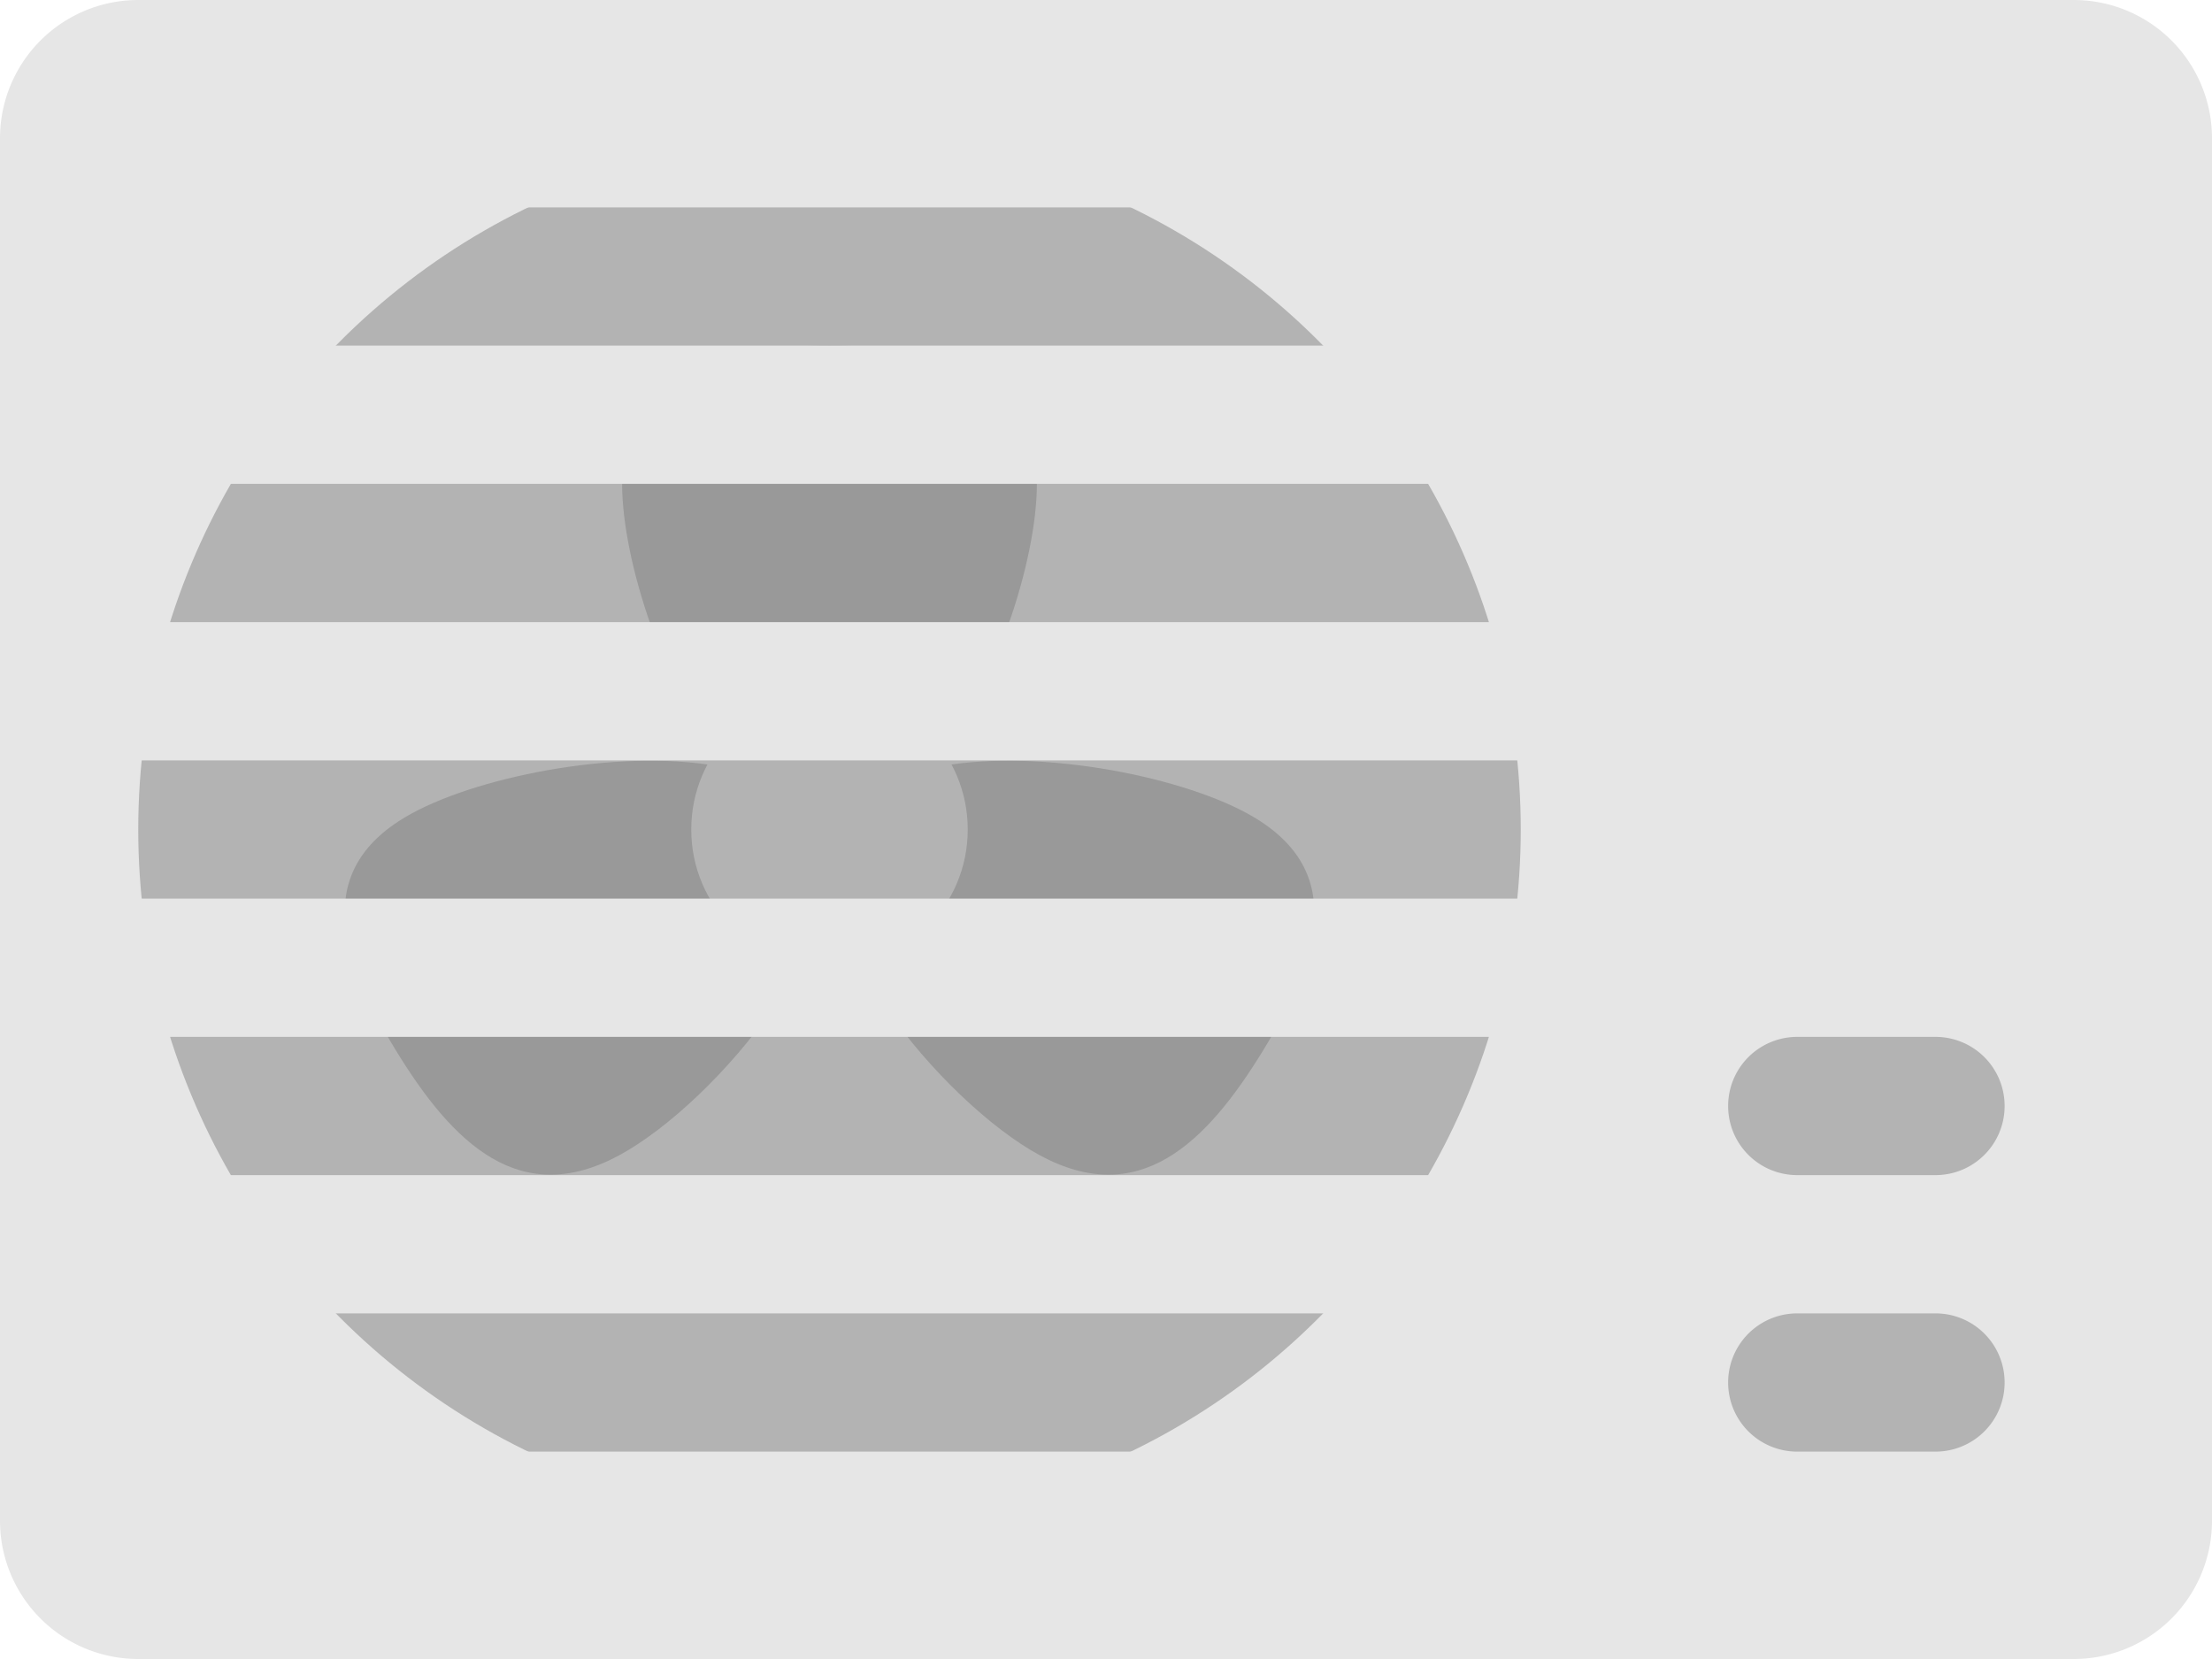 <svg xmlns="http://www.w3.org/2000/svg" width="64" height="48"><path d="M60 0H4a4 4 0 00-4 4v40a4 4 0 004 4h56a4 4 0 004-4V4a4 4 0 00-4-4z" fill="#e6e6e6"/><path d="M56 38h-4a2 2 0 000 4h4a2 2 0 000-4zm-4-4h4a2 2 0 000-4h-4a2 2 0 000 4z" fill-rule="evenodd" clip-rule="evenodd" fill="#b3b3b3"/><circle cx="24" cy="24" r="20" fill="#b3b3b3"/><path d="M36.089 23.536c-2.052-1.121-6.266-1.927-9.128-1.317C28.774 20.002 30 16.236 30 14c0-3.314-2.687-4-6-4s-6 .686-6 4c0 2.236 1.226 6.002 3.04 8.219-2.863-.609-7.077.196-9.128 1.317-2.883 1.574-2.131 4.112-.467 6.84s3.61 4.612 6.493 3.038c2.801-1.531 7.082-6.656 5.795-9.447.089.01.177.033.267.033s.178-.023.268-.033c-1.288 2.791 2.994 7.916 5.795 9.447 2.883 1.574 4.828-.311 6.493-3.038 1.664-2.728 2.416-5.266-.467-6.84z" fill-rule="evenodd" clip-rule="evenodd" fill="#999"/><circle cx="24" cy="24" r="4" fill="#b3b3b3"/><path d="M44 10H4a2 2 0 000 4h40a2 2 0 000-4zm0 8H4a2 2 0 000 4h40a2 2 0 000-4zm0 8H4a2 2 0 000 4h40a2 2 0 000-4zm0 8H4a2 2 0 000 4h40a2 2 0 000-4zM4 6h40a2 2 0 000-4H4a2 2 0 000 4zm40 36H4a2 2 0 000 4h40a2 2 0 000-4z" fill-rule="evenodd" clip-rule="evenodd" fill="#e6e6e6"/></svg>